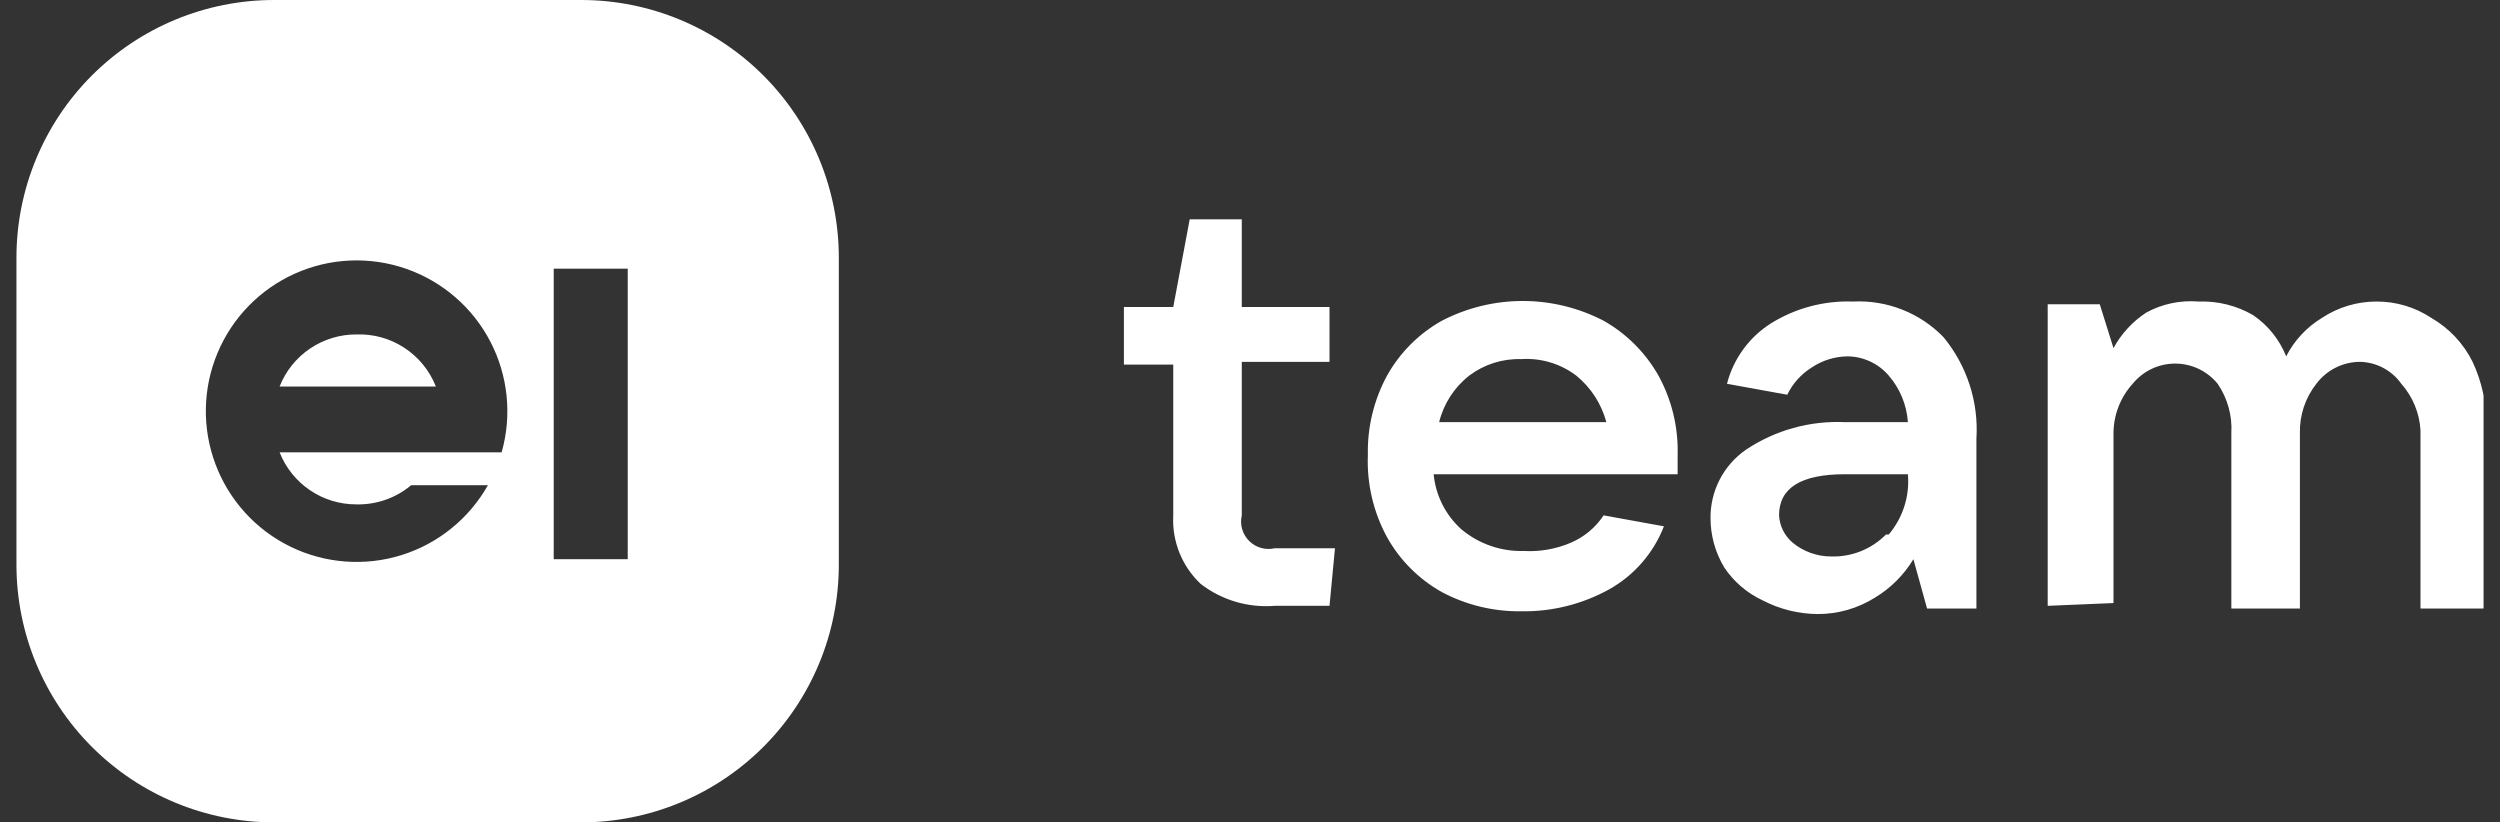 <svg width="76" height="25" viewBox="0 0 76 25" fill="none" xmlns="http://www.w3.org/2000/svg">
  <rect x="0" y="0" width="76" height="25" fill="#333333" stroke="none"/>
  <g clip-path="url(#clip0_1_59)">
    <path
      d="M10.833 10.167C10.33 10.165 9.838 10.316 9.422 10.598C9.006 10.88 8.684 11.282 8.5 11.75H13.25C13.061 11.268 12.726 10.857 12.293 10.574C11.861 10.29 11.351 10.148 10.833 10.167Z"
      fill="white" />
    <path
      d="M17.667 0H8.333C6.256 0 4.263 0.825 2.794 2.294C1.325 3.763 0.5 5.756 0.5 7.833L0.5 17.167C0.5 19.244 1.325 21.237 2.794 22.706C4.263 24.175 6.256 25 8.333 25H17.667C19.744 25 21.737 24.175 23.206 22.706C24.675 21.237 25.5 19.244 25.5 17.167V7.833C25.5 5.756 24.675 3.763 23.206 2.294C21.737 0.825 19.744 0 17.667 0ZM15.167 13.75H8.5C8.684 14.218 9.006 14.62 9.422 14.902C9.838 15.184 10.33 15.335 10.833 15.333C11.441 15.348 12.034 15.141 12.5 14.75H14.833C14.259 15.768 13.319 16.528 12.203 16.876C11.087 17.223 9.881 17.131 8.83 16.619C7.78 16.106 6.965 15.212 6.553 14.118C6.14 13.025 6.16 11.815 6.61 10.737C7.059 9.658 7.904 8.792 8.971 8.315C10.038 7.838 11.246 7.787 12.35 8.172C13.453 8.557 14.368 9.348 14.907 10.385C15.446 11.422 15.569 12.626 15.25 13.75H15.167ZM19.083 17H16.833V8.167H19.083V17ZM40.583 16.667L40.417 18.417H38.75C37.943 18.482 37.141 18.245 36.5 17.75C36.218 17.484 35.998 17.16 35.853 16.8C35.71 16.441 35.646 16.054 35.667 15.667V11.083H34.167V9.333H35.667L36.167 6.667H37.75V9.333H40.417V11H37.75V15.667C37.718 15.805 37.722 15.948 37.761 16.084C37.8 16.22 37.873 16.344 37.973 16.444C38.073 16.544 38.197 16.617 38.333 16.656C38.468 16.695 38.612 16.699 38.75 16.667H40.583ZM50.917 14.417H43.583C43.644 15.056 43.941 15.651 44.417 16.083C44.951 16.535 45.634 16.772 46.333 16.75C46.819 16.776 47.303 16.691 47.75 16.5C48.158 16.327 48.506 16.037 48.75 15.667L50.583 16C50.268 16.813 49.678 17.491 48.917 17.917C48.101 18.368 47.182 18.598 46.25 18.583C45.408 18.595 44.577 18.395 43.833 18C43.135 17.609 42.558 17.032 42.167 16.333C41.75 15.568 41.549 14.704 41.583 13.833C41.564 12.991 41.765 12.158 42.167 11.417C42.558 10.718 43.135 10.141 43.833 9.75C44.593 9.356 45.436 9.15 46.292 9.15C47.147 9.15 47.991 9.356 48.75 9.75C49.446 10.144 50.022 10.72 50.417 11.417C50.822 12.156 51.024 12.99 51 13.833V14.417H50.917ZM44.667 11.417C44.211 11.773 43.888 12.272 43.75 12.833H48.833C48.684 12.277 48.363 11.781 47.917 11.417C47.439 11.056 46.847 10.878 46.25 10.917C45.681 10.898 45.122 11.075 44.667 11.417ZM59.083 10.25C59.795 11.114 60.153 12.216 60.083 13.333V18.5H58.583L58.167 17C57.879 17.478 57.478 17.879 57 18.167C56.476 18.497 55.869 18.67 55.25 18.667C54.669 18.662 54.098 18.519 53.583 18.25C53.11 18.03 52.706 17.684 52.417 17.25C52.144 16.797 52 16.279 52 15.75C51.996 15.341 52.093 14.937 52.282 14.573C52.471 14.21 52.746 13.899 53.083 13.667C53.969 13.077 55.02 12.785 56.083 12.833H58C57.964 12.31 57.76 11.813 57.417 11.417C57.262 11.236 57.071 11.09 56.855 10.99C56.639 10.889 56.405 10.836 56.167 10.833C55.781 10.838 55.405 10.953 55.083 11.167C54.759 11.367 54.499 11.656 54.333 12L52.5 11.667C52.696 10.908 53.172 10.253 53.833 9.833C54.581 9.367 55.452 9.134 56.333 9.167C56.842 9.141 57.351 9.225 57.825 9.412C58.3 9.598 58.728 9.884 59.083 10.25ZM57.417 16.25C57.63 15.998 57.792 15.706 57.892 15.392C57.992 15.077 58.029 14.746 58 14.417H56.083C54.75 14.417 54.083 14.833 54.083 15.667C54.092 15.827 54.133 15.983 54.205 16.127C54.277 16.27 54.377 16.397 54.5 16.5C54.829 16.77 55.241 16.917 55.667 16.917C55.975 16.926 56.283 16.871 56.569 16.757C56.856 16.642 57.116 16.47 57.333 16.25H57.417ZM62.25 18.417V9.25H63.833L64.25 10.583C64.488 10.145 64.832 9.772 65.25 9.5C65.734 9.237 66.284 9.122 66.833 9.167C67.417 9.145 67.995 9.289 68.5 9.583C68.95 9.892 69.298 10.327 69.5 10.833C69.746 10.351 70.121 9.948 70.583 9.667C71.077 9.339 71.657 9.165 72.25 9.167C72.843 9.165 73.423 9.339 73.917 9.667C74.455 9.979 74.89 10.442 75.167 11C75.448 11.6 75.59 12.255 75.583 12.917V18.5H73.583V13.083C73.554 12.559 73.348 12.06 73 11.667C72.858 11.466 72.671 11.301 72.454 11.186C72.237 11.07 71.996 11.006 71.75 11C71.491 11 71.236 11.06 71.005 11.176C70.773 11.292 70.572 11.46 70.417 11.667C70.081 12.093 69.904 12.624 69.917 13.167V18.5H67.833V13.167C67.864 12.634 67.717 12.107 67.417 11.667C67.26 11.475 67.063 11.32 66.84 11.214C66.617 11.108 66.372 11.053 66.125 11.053C65.878 11.053 65.633 11.108 65.41 11.214C65.187 11.32 64.99 11.475 64.833 11.667C64.461 12.078 64.253 12.612 64.25 13.167V18.333L62.25 18.417Z"
      fill="white" />
  </g>
  <defs>
    <clipPath id="clip0_1_59">
      <rect width="75" height="25" fill="white" transform="translate(0.5)" />
    </clipPath>
  </defs>
</svg>
